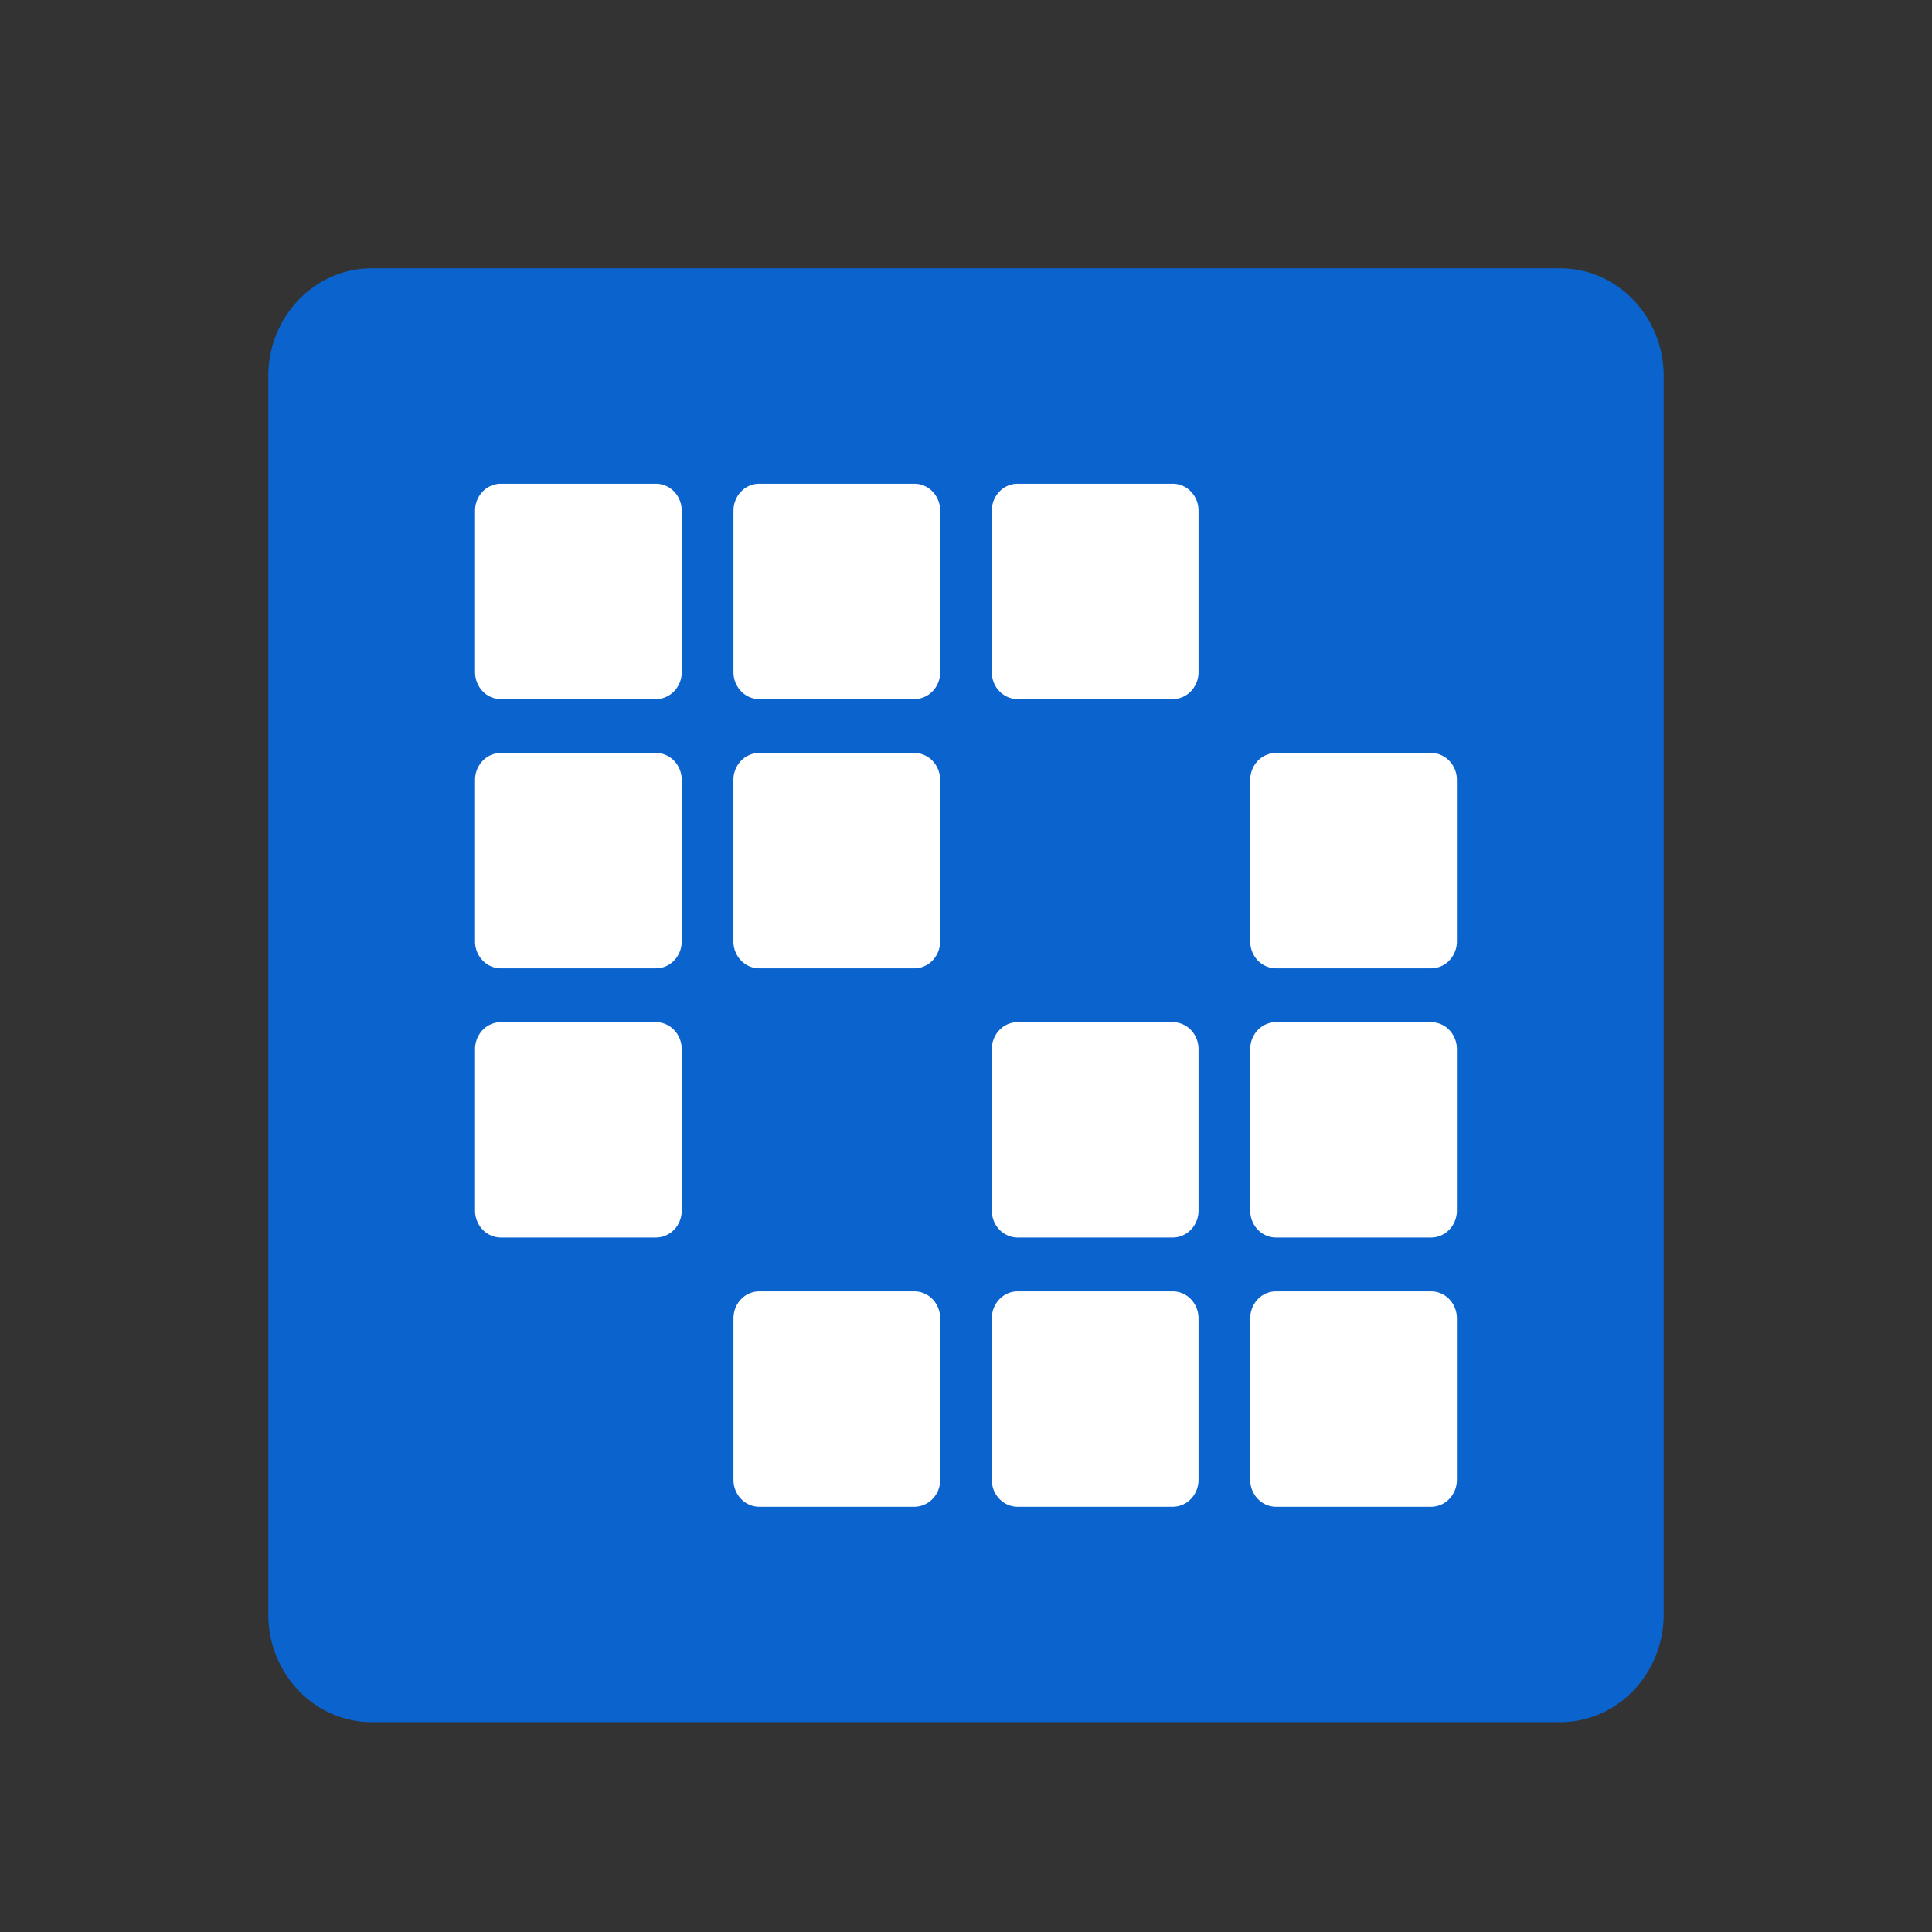 <svg xmlns="http://www.w3.org/2000/svg" width="36" height="36" fill="none" xmlns:v="https://vecta.io/nano"><rect width="100%" height="100%" fill="#333333" stroke="none"/><path fill="#fff" d="M7.261 7.257h21.478v22.574H7.261z"/><path fill-rule="evenodd" d="M5 7.007a2.05 2.05 0 0 1 .564-1.419C5.925 5.211 6.415 5 6.926 5h22.148c.511 0 1.001.211 1.362.588A2.05 2.05 0 0 1 31 7.007v23.076a2.05 2.05 0 0 1-.564 1.419c-.361.376-.851.588-1.362.588H6.926c-.511 0-1.001-.211-1.362-.588A2.05 2.05 0 0 1 5 30.083V7.007zm3.852 2.508c0-.133.051-.261.141-.355a.47.47 0 0 1 .34-.147h2.889a.47.47 0 0 1 .34.147c.09.094.141.222.141.355v3.01c0 .133-.051.261-.141.355s-.213.147-.34.147H9.333a.47.47 0 0 1-.34-.147c-.09-.094-.141-.222-.141-.355v-3.01zm5.296-.502a.47.47 0 0 0-.34.147c-.09.094-.141.222-.141.355v3.01c0 .133.051.261.141.355s.213.147.34.147h2.889c.128 0 .25-.053.341-.147s.141-.222.141-.355v-3.01c0-.133-.051-.261-.141-.355a.47.47 0 0 0-.341-.147h-2.889zm4.333.502c0-.133.051-.261.141-.355a.47.47 0 0 1 .341-.147h2.889a.47.47 0 0 1 .34.147c.09.094.141.222.141.355v3.01c0 .133-.051.261-.141.355s-.213.147-.34.147h-2.889c-.128 0-.25-.053-.341-.147s-.141-.222-.141-.355v-3.01zM9.333 14.03a.47.47 0 0 0-.34.147c-.09.094-.141.222-.141.355v3.01c0 .133.051.261.141.355a.47.47 0 0 0 .34.147h2.889c.128 0 .25-.053.34-.147s.141-.222.141-.355v-3.01c0-.133-.051-.261-.141-.355a.47.47 0 0 0-.34-.147H9.333zm4.333.502c0-.133.051-.261.141-.355a.47.47 0 0 1 .34-.147h2.889a.47.47 0 0 1 .341.147c.09.094.141.222.141.355v3.01c0 .133-.051.261-.141.355s-.213.147-.341.147h-2.889c-.128 0-.25-.053-.34-.147s-.141-.222-.141-.355v-3.01zm10.111-.502a.47.47 0 0 0-.34.147c-.09.094-.141.222-.141.355v3.01c0 .133.051.261.141.355s.213.147.34.147h2.889a.47.47 0 0 0 .34-.147c.09-.094.141-.222.141-.355v-3.01c0-.133-.051-.261-.141-.355a.47.47 0 0 0-.34-.147h-2.889zM8.852 19.548c0-.133.051-.261.141-.355a.47.47 0 0 1 .34-.147h2.889a.47.47 0 0 1 .34.147c.09.094.141.222.141.355v3.01c0 .133-.051.261-.141.355s-.213.147-.34.147H9.333a.47.47 0 0 1-.34-.147c-.09-.094-.141-.222-.141-.355v-3.01zm10.111-.502a.47.47 0 0 0-.341.147c-.09.094-.141.222-.141.355v3.01c0 .133.051.261.141.355s.213.147.341.147h2.889c.128 0 .25-.053.34-.147s.141-.222.141-.355v-3.01c0-.133-.051-.261-.141-.355a.47.47 0 0 0-.34-.147h-2.889zm4.333.502c0-.133.051-.261.141-.355a.47.47 0 0 1 .34-.147h2.889a.47.47 0 0 1 .34.147c.09.094.141.222.141.355v3.01c0 .133-.051.261-.141.355a.47.47 0 0 1-.34.147h-2.889c-.128 0-.25-.053-.34-.147s-.141-.222-.141-.355v-3.01zm-9.148 4.515a.47.47 0 0 0-.34.147c-.09.094-.141.222-.141.355v3.01c0 .133.051.261.141.355s.213.147.34.147h2.889c.128 0 .25-.053.341-.147s.141-.222.141-.355v-3.01c0-.133-.051-.261-.141-.355a.47.47 0 0 0-.341-.147h-2.889zm4.333.502c0-.133.051-.261.141-.355a.47.47 0 0 1 .341-.147h2.889a.47.47 0 0 1 .34.147c.09.094.141.222.141.355v3.01c0 .133-.051.261-.141.355s-.213.147-.34.147h-2.889c-.128 0-.25-.053-.341-.147s-.141-.222-.141-.355v-3.01zm5.296-.502a.47.47 0 0 0-.34.147c-.09.094-.141.222-.141.355v3.01c0 .133.051.261.141.355s.213.147.34.147h2.889a.47.47 0 0 0 .34-.147c.09-.094.141-.222.141-.355v-3.01c0-.133-.051-.261-.141-.355a.47.47 0 0 0-.34-.147h-2.889z" fill="#0b63ce"/></svg>